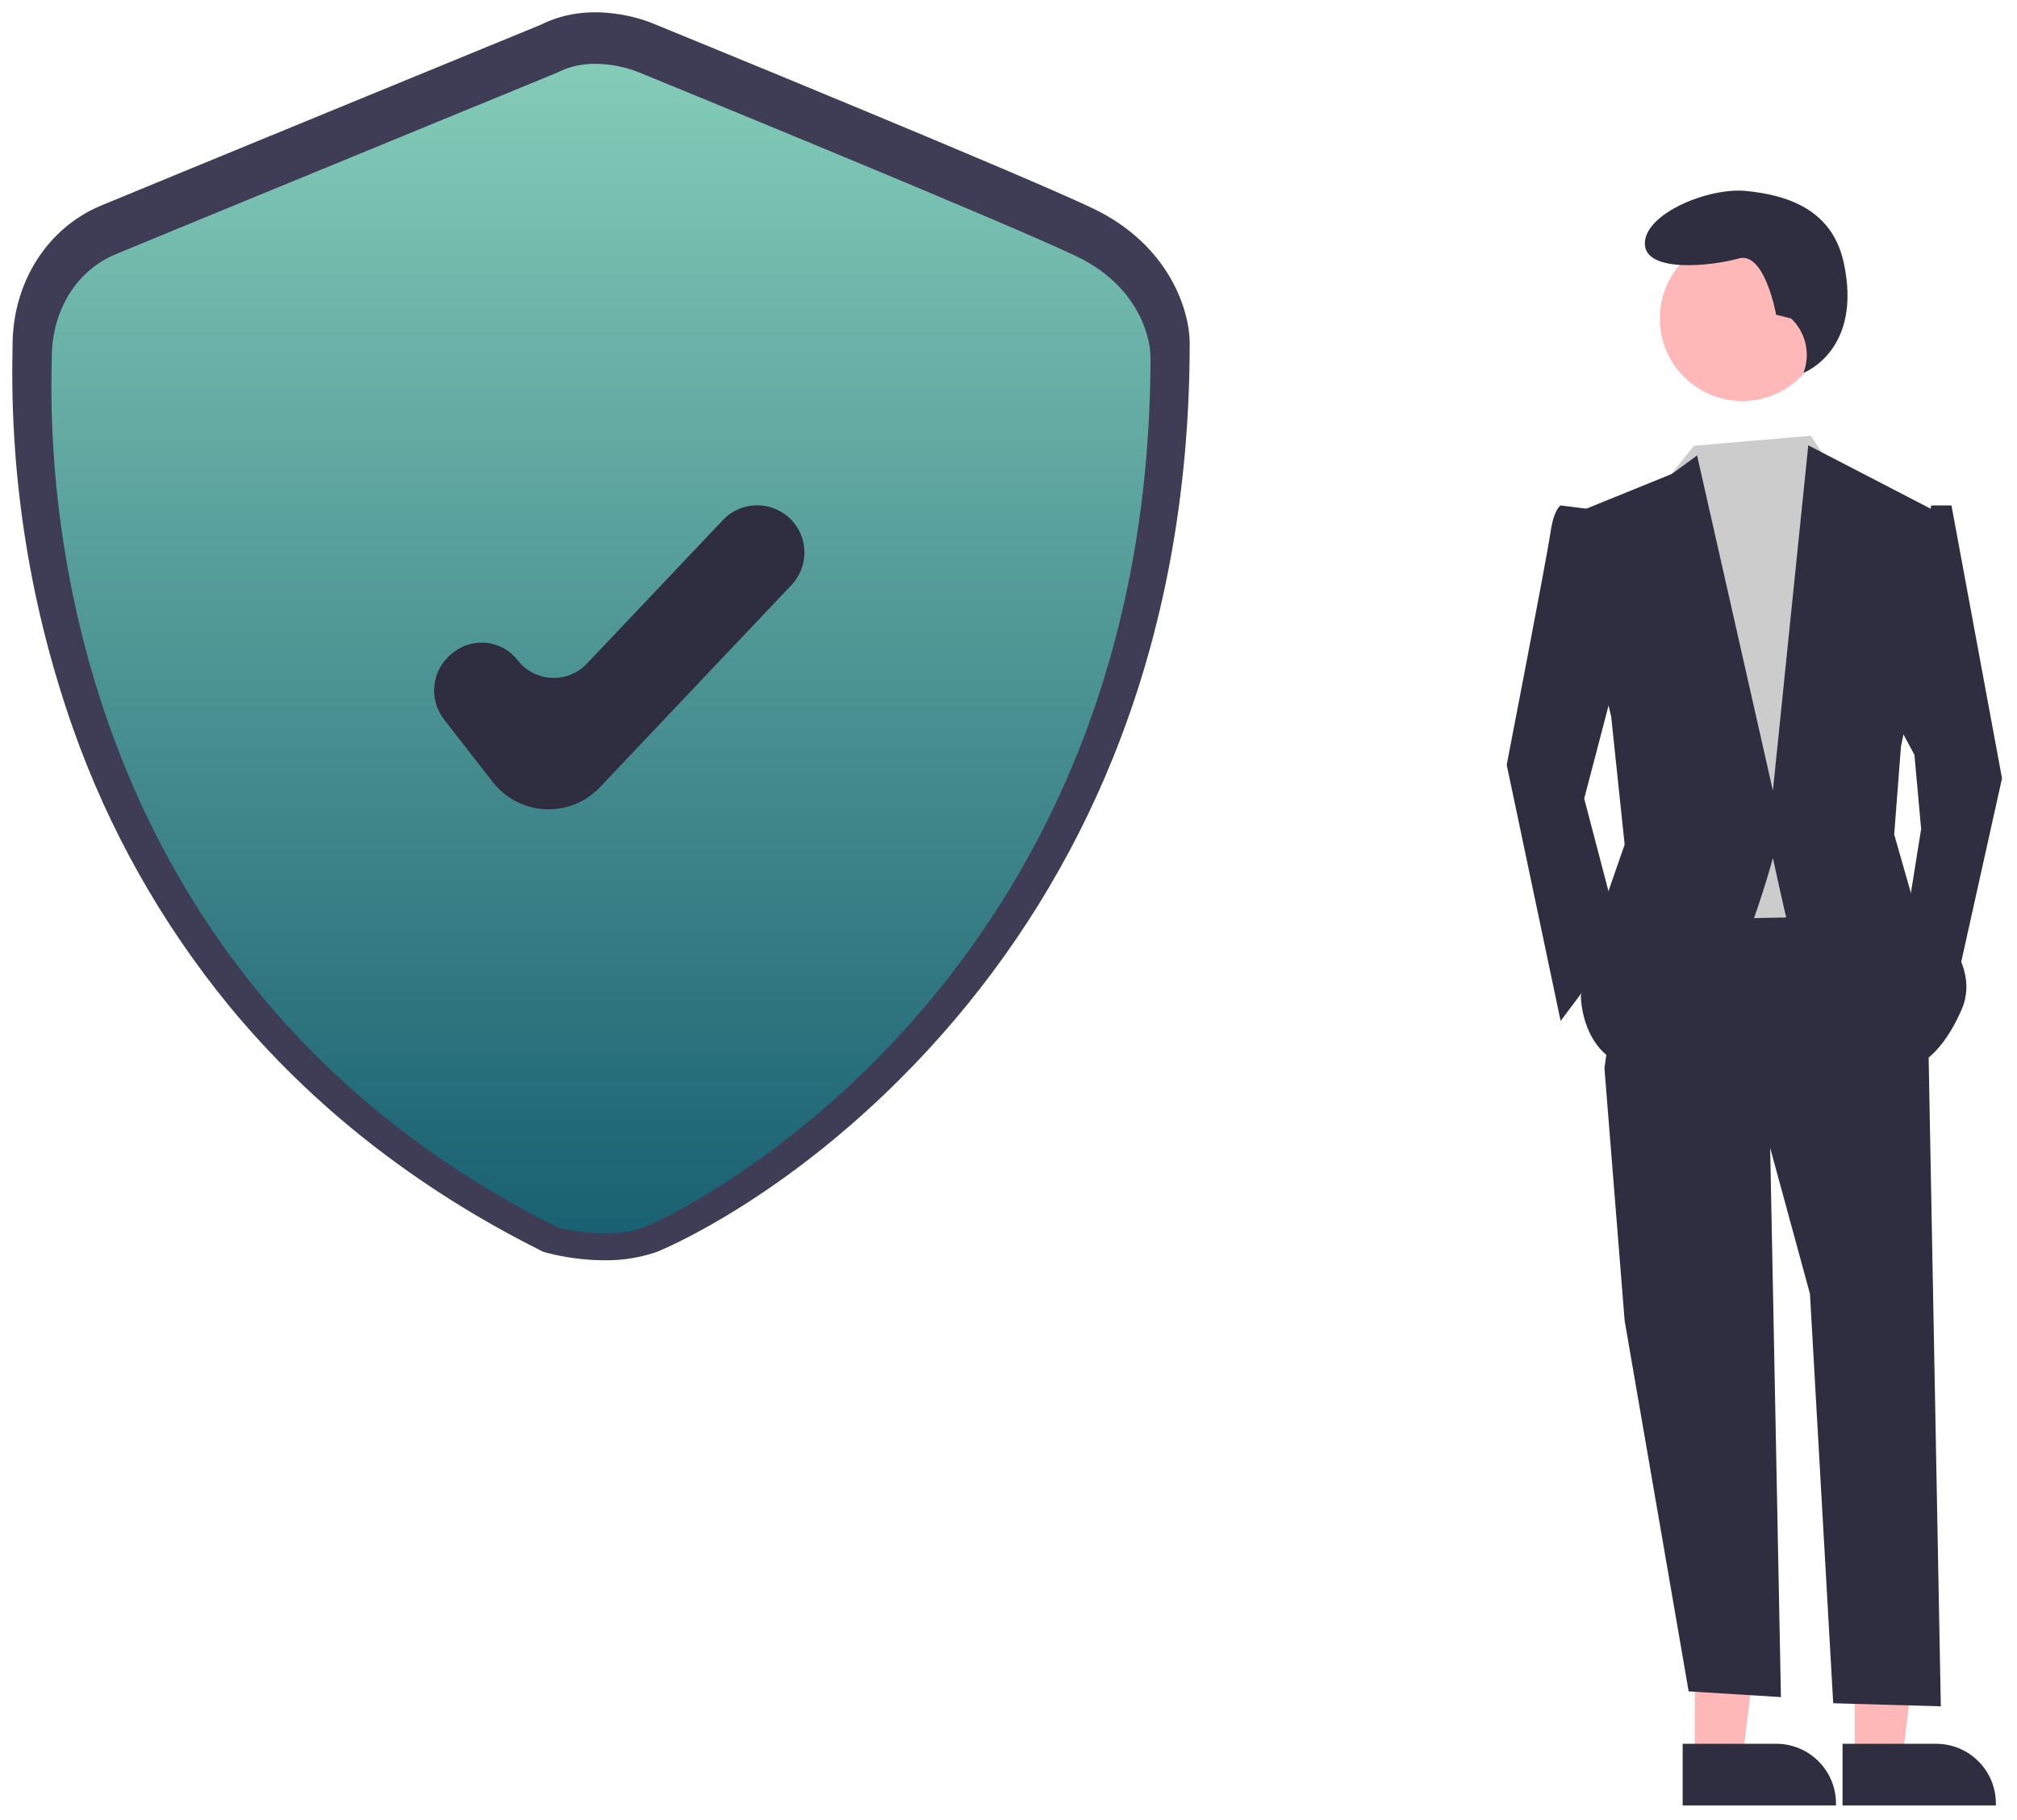 <svg fill="none" height="592" viewBox="0 0 656 592" width="656" xmlns="http://www.w3.org/2000/svg" xmlns:xlink="http://www.w3.org/1999/xlink"><filter id="a" color-interpolation-filters="sRGB" filterUnits="userSpaceOnUse" height="592" width="657" x="-1" y="0"><feFlood flood-opacity="0" result="BackgroundImageFix"/><feColorMatrix in="SourceAlpha" result="hardAlpha" type="matrix" values="0 0 0 0 0 0 0 0 0 0 0 0 0 0 0 0 0 0 127 0"/><feOffset dy="4"/><feGaussianBlur stdDeviation="2"/><feColorMatrix type="matrix" values="0 0 0 0 0 0 0 0 0 0 0 0 0 0 0 0 0 0 0.25 0"/><feBlend in2="BackgroundImageFix" mode="normal" result="effect1_dropShadow_41_232"/><feBlend in="SourceGraphic" in2="effect1_dropShadow_41_232" mode="normal" result="shape"/></filter><filter id="b" color-interpolation-filters="sRGB" filterUnits="userSpaceOnUse" height="384.425" width="357.467" x="16.721" y="12.755"><feFlood flood-opacity="0" result="BackgroundImageFix"/><feBlend in="SourceGraphic" in2="BackgroundImageFix" mode="normal" result="shape"/><feColorMatrix in="SourceAlpha" result="hardAlpha" type="matrix" values="0 0 0 0 0 0 0 0 0 0 0 0 0 0 0 0 0 0 127 0"/><feOffset dy="4"/><feGaussianBlur stdDeviation="4"/><feComposite in2="hardAlpha" k2="-1" k3="1" operator="arithmetic"/><feColorMatrix type="matrix" values="0 0 0 0 0 0 0 0 0 0 0 0 0 0 0 0 0 0 0.55 0"/><feBlend in2="shape" mode="normal" result="effect1_innerShadow_41_232"/></filter><filter id="c" color-interpolation-filters="sRGB" filterUnits="userSpaceOnUse" height="120.882" width="142.441" x="130.193" y="149.356"><feFlood flood-opacity="0" result="BackgroundImageFix"/><feColorMatrix in="SourceAlpha" result="hardAlpha" type="matrix" values="0 0 0 0 0 0 0 0 0 0 0 0 0 0 0 0 0 0 127 0"/><feOffset dx="6" dy="10"/><feGaussianBlur stdDeviation="5.5"/><feComposite in2="hardAlpha" operator="out"/><feColorMatrix type="matrix" values="0 0 0 0 0 0 0 0 0 0 0 0 0 0 0 0 0 0 0.55 0"/><feBlend in2="BackgroundImageFix" mode="normal" result="effect1_dropShadow_41_232"/><feBlend in="SourceGraphic" in2="effect1_dropShadow_41_232" mode="normal" result="shape"/></filter><filter id="d" color-interpolation-filters="sRGB" filterUnits="userSpaceOnUse" height="211.291" width="138.875" x="504.668" y="136.843"><feFlood flood-opacity="0" result="BackgroundImageFix"/><feColorMatrix in="SourceAlpha" result="hardAlpha" type="matrix" values="0 0 0 0 0 0 0 0 0 0 0 0 0 0 0 0 0 0 127 0"/><feOffset dy="4"/><feGaussianBlur stdDeviation="2"/><feComposite in2="hardAlpha" operator="out"/><feColorMatrix type="matrix" values="0 0 0 0 0 0 0 0 0 0 0 0 0 0 0 0 0 0 0.25 0"/><feBlend in2="BackgroundImageFix" mode="normal" result="effect1_dropShadow_41_232"/><feBlend in="SourceGraphic" in2="effect1_dropShadow_41_232" mode="normal" result="shape"/></filter><linearGradient id="e" gradientUnits="userSpaceOnUse" x1="195.454" x2="195.454" y1="12.755" y2="393.18"><stop offset="0" stop-color="#84ccb8"/><stop offset="1" stop-color="#196072"/></linearGradient><clipPath id="f"><path d="m3 0h649v584h-649z"/></clipPath><g clip-path="url(#f)" filter="url(#a)"><path d="m196.566 405.919c-6.29-.021-12.552-.831-18.64-2.411l-1.2-.332-1.113-.558c-40.242-20.176-74.192-46.827-100.907-79.211-22.114-26.965-39.356-57.58-50.949-90.47-13.864-39.378-20.533-80.927-19.691-122.665.017-.876.031-1.552.031-2.018 0-20.29 11.262-38.092 28.691-45.354 13.339-5.558 134.456-55.305 143.207-58.9 16.48-8.258 34.062-1.365 36.875-.16 6.311 2.58 118.276 48.375 142.471 59.896 24.936 11.874 31.589 33.206 31.589 43.937 0 48.589-8.415 93.998-25.011 134.968-13.404 33.162-32.4 63.777-56.163 90.511-45.846 51.594-91.705 69.884-92.148 70.045-5.481 1.886-11.247 2.807-17.042 2.721zm-10.785-26.714c3.976.892 13.13 2.229 19.096.052 7.579-2.764 45.962-22.668 81.83-63.032 49.557-55.769 74.703-125.875 74.739-208.371-.088-1.672-1.275-13.592-17.061-21.109-23.726-11.298-140.104-58.885-141.277-59.364l-.321-.136c-2.439-1.022-10.201-3.175-15.551-.371l-1.071.499c-1.297.533-129.863 53.338-143.575 59.051-9.592 3.997-13.009 13.898-13.009 21.831 0 .579-.015 1.423-.036 2.513-1.096 56.447 11.966 195.346 156.236 268.438z" fill="#3f3d56"/><g filter="url(#b)"><path d="m181.324 15.586s-129.735 53.284-143.635 59.076c-13.9 5.792-20.85 19.692-20.85 33.592 0 13.9-10.425 195.278 164.485 282.974 0 0 15.875 4.392 27.919 0 12.044-4.393 164.945-78.527 164.945-283.554 0 0 0-20.85-24.325-32.433-24.325-11.584-141.934-59.655-141.934-59.655s-14.443-6.371-26.605 0z" fill="url(#e)"/></g><g filter="url(#c)"><path d="m189.111 242.056c-9.687 10.225-26.206 9.42-34.853-1.698l-15.829-20.353c-5.207-6.696-4.001-16.346 2.695-21.554l.395-.306c6.478-5.039 15.813-3.872 20.852 2.606 5.586 7.183 16.259 7.703 22.517 1.096l44.233-46.694c5.835-6.159 15.558-6.422 21.717-.587s6.421 15.557.586 21.716z" fill="#2f2e41"/></g><path d="m551.206 568.237 15.465-.001 7.358-59.653-22.826.001z" fill="#ffb8b8"/><path d="m547.26 563.188 30.458-.002h.001c5.148.001 10.085 2.046 13.725 5.686 3.64 3.639 5.685 8.576 5.685 13.724v.631l-49.868.002z" fill="#2f2e41"/><path d="m603.206 568.237 15.465-.001 7.358-59.653-22.826.001z" fill="#ffb8b8"/><g fill="#2f2e41"><path d="m599.26 563.188 30.458-.002h.001c5.148.001 10.085 2.046 13.725 5.686 3.64 3.639 5.685 8.576 5.685 13.724v.631l-49.868.002z"/><path d="m575.514 358.75 3.71 189.25-30.011-1.861-20.82-120.542-6.576-82.189z"/><path d="m627.018 326.971 4.206 224.029-35-1-7.56-133.17-13.15-48.217-53.696-25.204 8.766-60.272 78.901-1.095z"/></g><path d="m566.676 126.432c14.822 0 26.838-12.016 26.838-26.838 0-14.822-12.016-26.838-26.838-26.838-14.823 0-26.839 12.016-26.839 26.838 0 14.822 12.016 26.838 26.839 26.838z" fill="#ffb8b8"/><path d="m588.936 137.738 4.111 6.228 10.959 30.683-8.767 119.446-51.505 1.097-6.574-136.981 13.773-17.216z" fill="#ccc"/><path d="m516.338 161.499-8.766-1.096s-2.192 1.096-3.288 8.767-14.246 75.613-14.246 75.613l17.534 83.284 19.725-26.3-12.054-46.026 12.054-46.025z" fill="#2f2e41"/><path d="m628.114 160.404h6.575l16.438 88.762-15.342 69.038-15.342-25.204 4.383-27.396-2.191-24.108-7.671-14.247z" fill="#2f2e41"/><path d="m582.535 99.594-4.88-1.22s-3.66-20.739-12.199-18.299c-8.54 2.44-30.498 4.88-30.498-4.88s20.738-18.299 32.938-17.079c12.199 1.22 27.779 5.267 31.718 23.178 6.313 28.713-13.027 35.965-13.027 35.965l.322-1.045c.894-2.903.958-5.998.185-8.935s-2.353-5.599-4.559-7.686z" fill="#2f2e41"/><g filter="url(#d)"><path d="m508.668 160.403 35.066-14.246 8.219-6.027 24.657 109.036 11.506-112.323 45.477 23.56-15.341 74.517-2.192 28.492 6.575 23.013s23.013 16.437 15.342 33.971c-7.671 17.533-16.438 18.629-16.438 18.629s-37.258-35.067-39.45-43.834c-2.192-8.766-5.479-24.108-5.479-24.108s-18.63 70.134-40.546 69.038c-21.917-1.096-21.917-24.109-21.917-24.109l5.479-24.108 8.767-25.204-4.384-41.642z" fill="#2f2e41"/></g></g></svg>